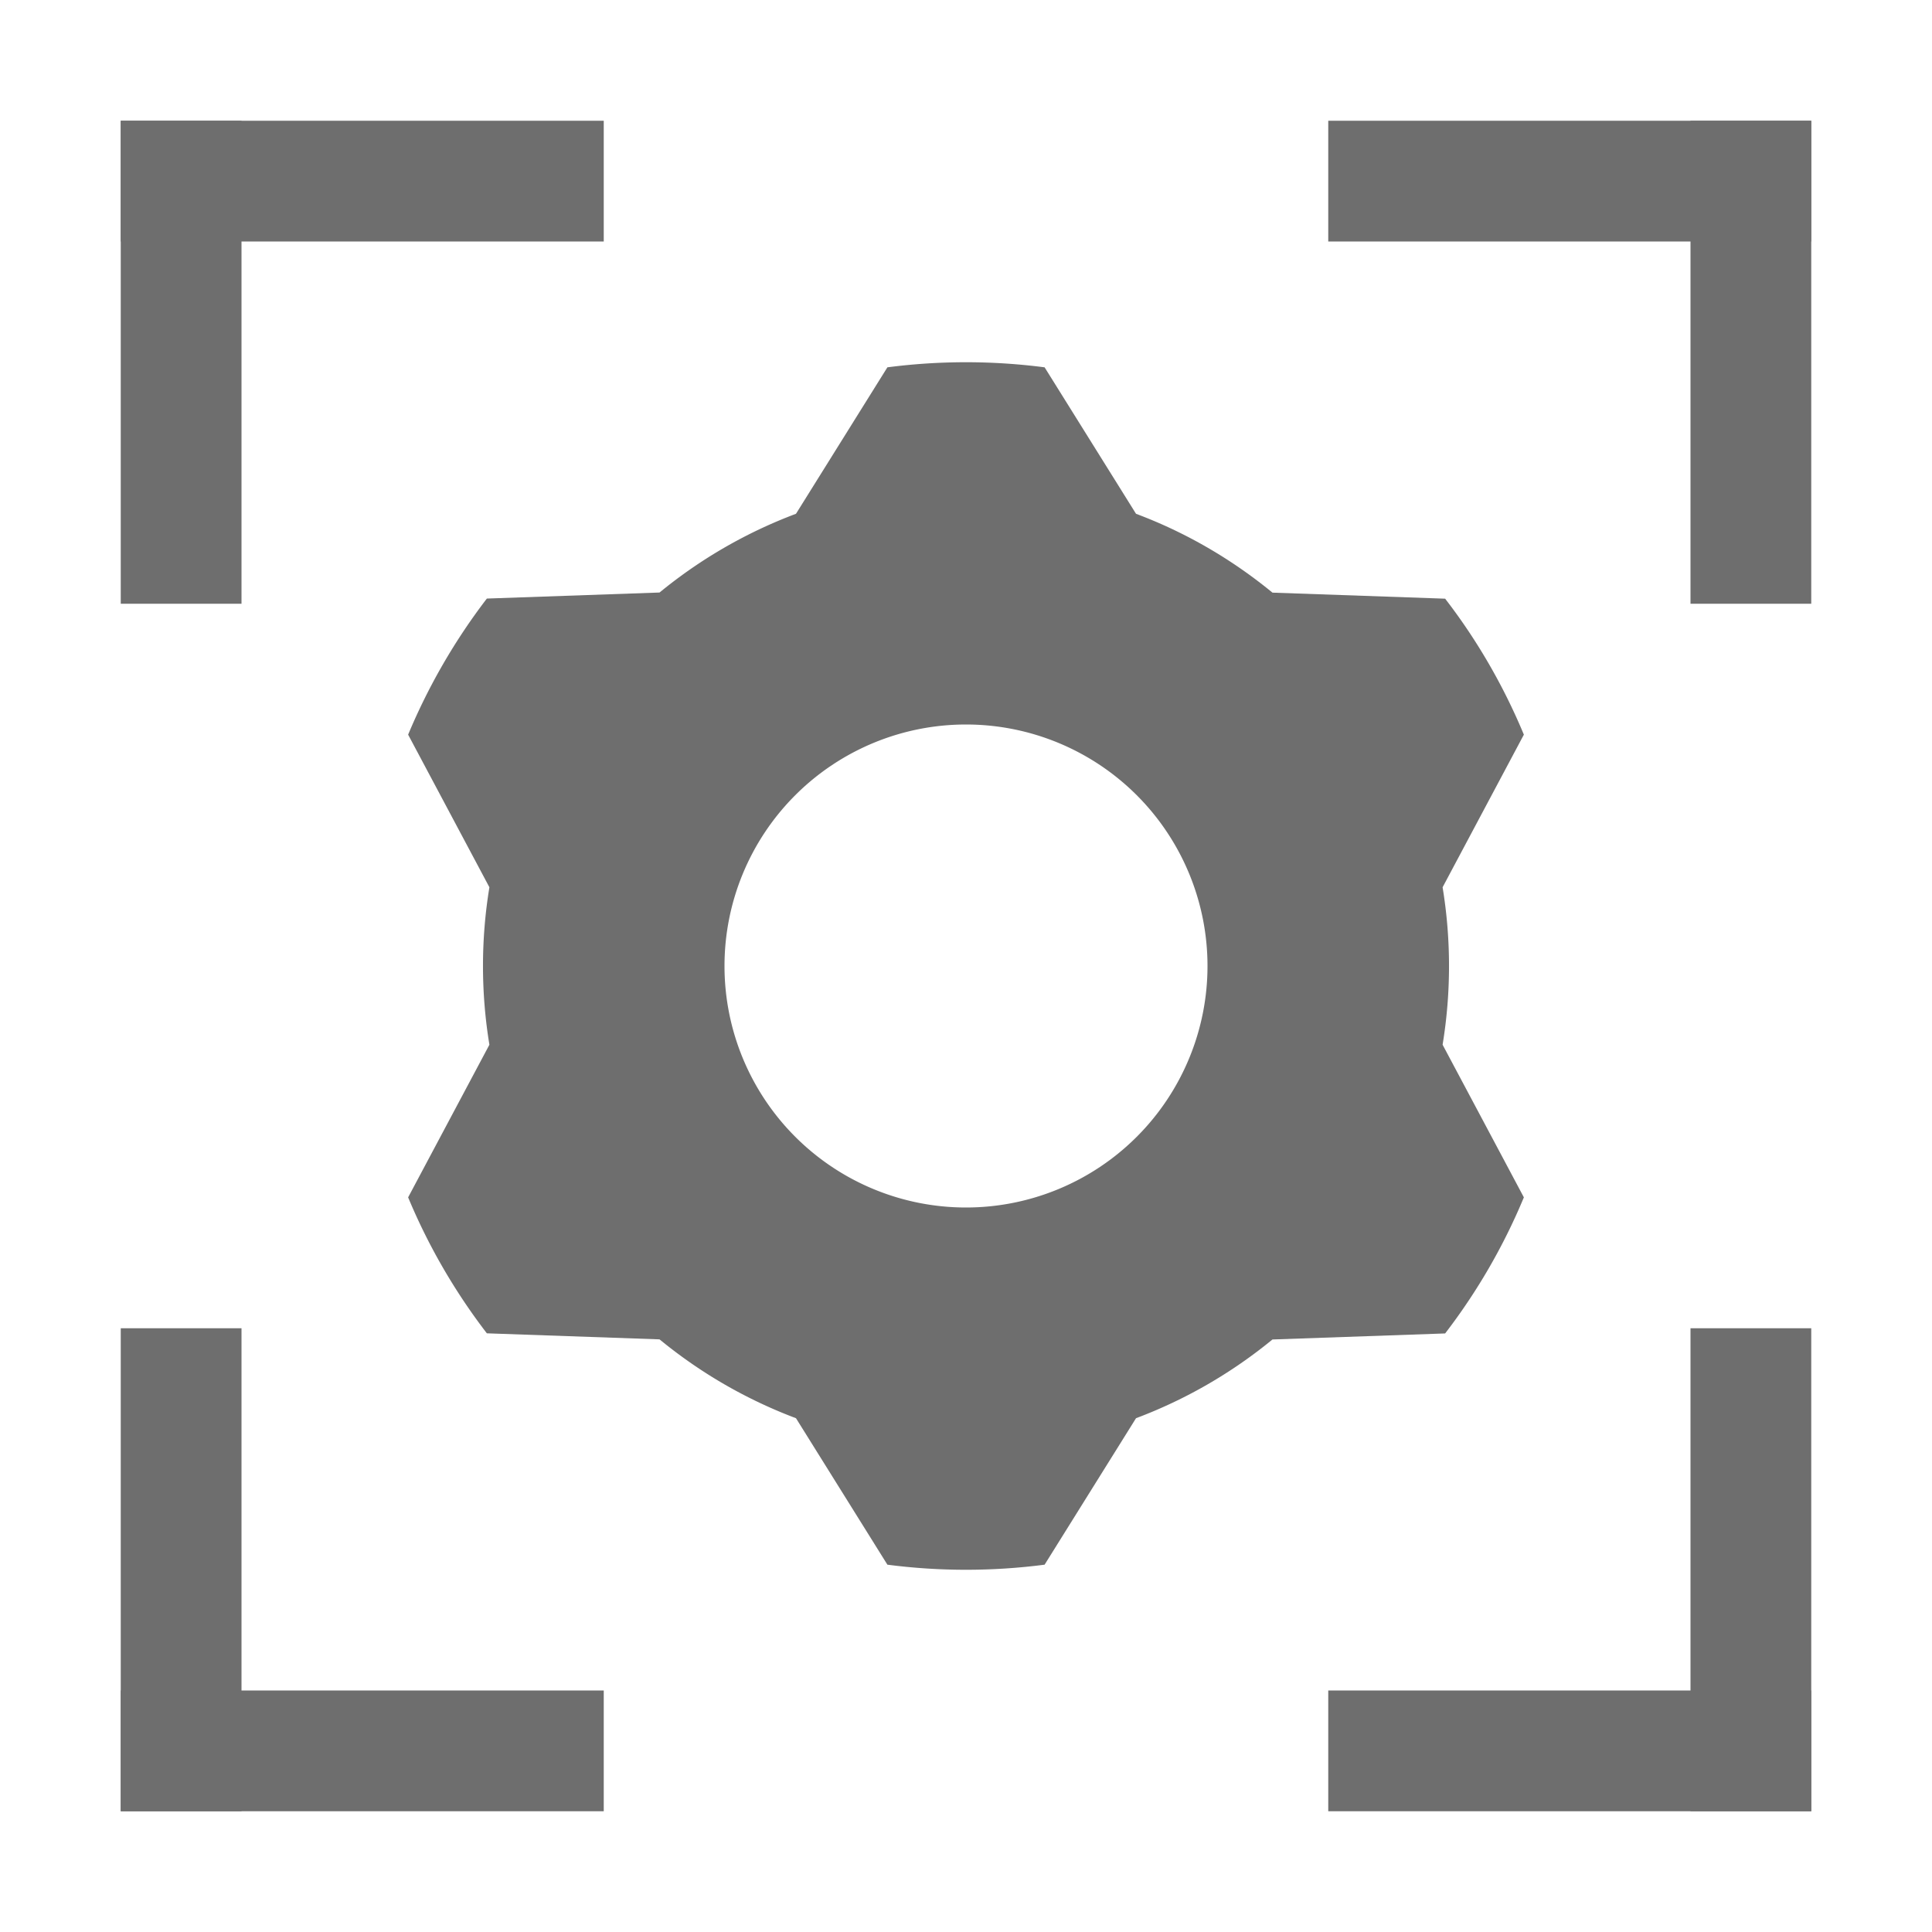 <svg width="16" height="16" viewBox="0 0 16 16" fill="none" xmlns="http://www.w3.org/2000/svg"><path fill="#6E6E6E" d="M1 1h1v4H1z"/><path fill="#6E6E6E" d="M1 1h4v1H1zM1 11h1v4H1z"/><path fill="#6E6E6E" d="M1 14h4v1H1zM14 11h1v4h-1zM14 1h1v4h-1z"/><path fill="#6E6E6E" d="M11 1h4v1h-4zM11 14h4v1h-4z"/><path fill-rule="evenodd" clip-rule="evenodd" d="M4.032 4.957l1.43-.05a3.996 3.996 0 0 1 1.13-.652l.757-1.213a5.049 5.049 0 0 1 1.302 0l.757 1.213c.414.155.794.377 1.13.653l1.43.05c.264.342.483.72.652 1.126l-.673 1.264a4.03 4.03 0 0 1 0 1.304l.673 1.264a4.996 4.996 0 0 1-.652 1.127l-1.43.05a3.995 3.995 0 0 1-1.13.652l-.757 1.213a5.044 5.044 0 0 1-1.302 0l-.757-1.213a3.994 3.994 0 0 1-1.13-.653l-1.43-.05a4.997 4.997 0 0 1-.652-1.126l.673-1.264a4.028 4.028 0 0 1 0-1.304L3.38 6.084c.169-.405.389-.784.652-1.127zM8 10a2 2 0 1 0 0-4 2 2 0 0 0 0 4z" fill="#6E6E6E"/></svg>